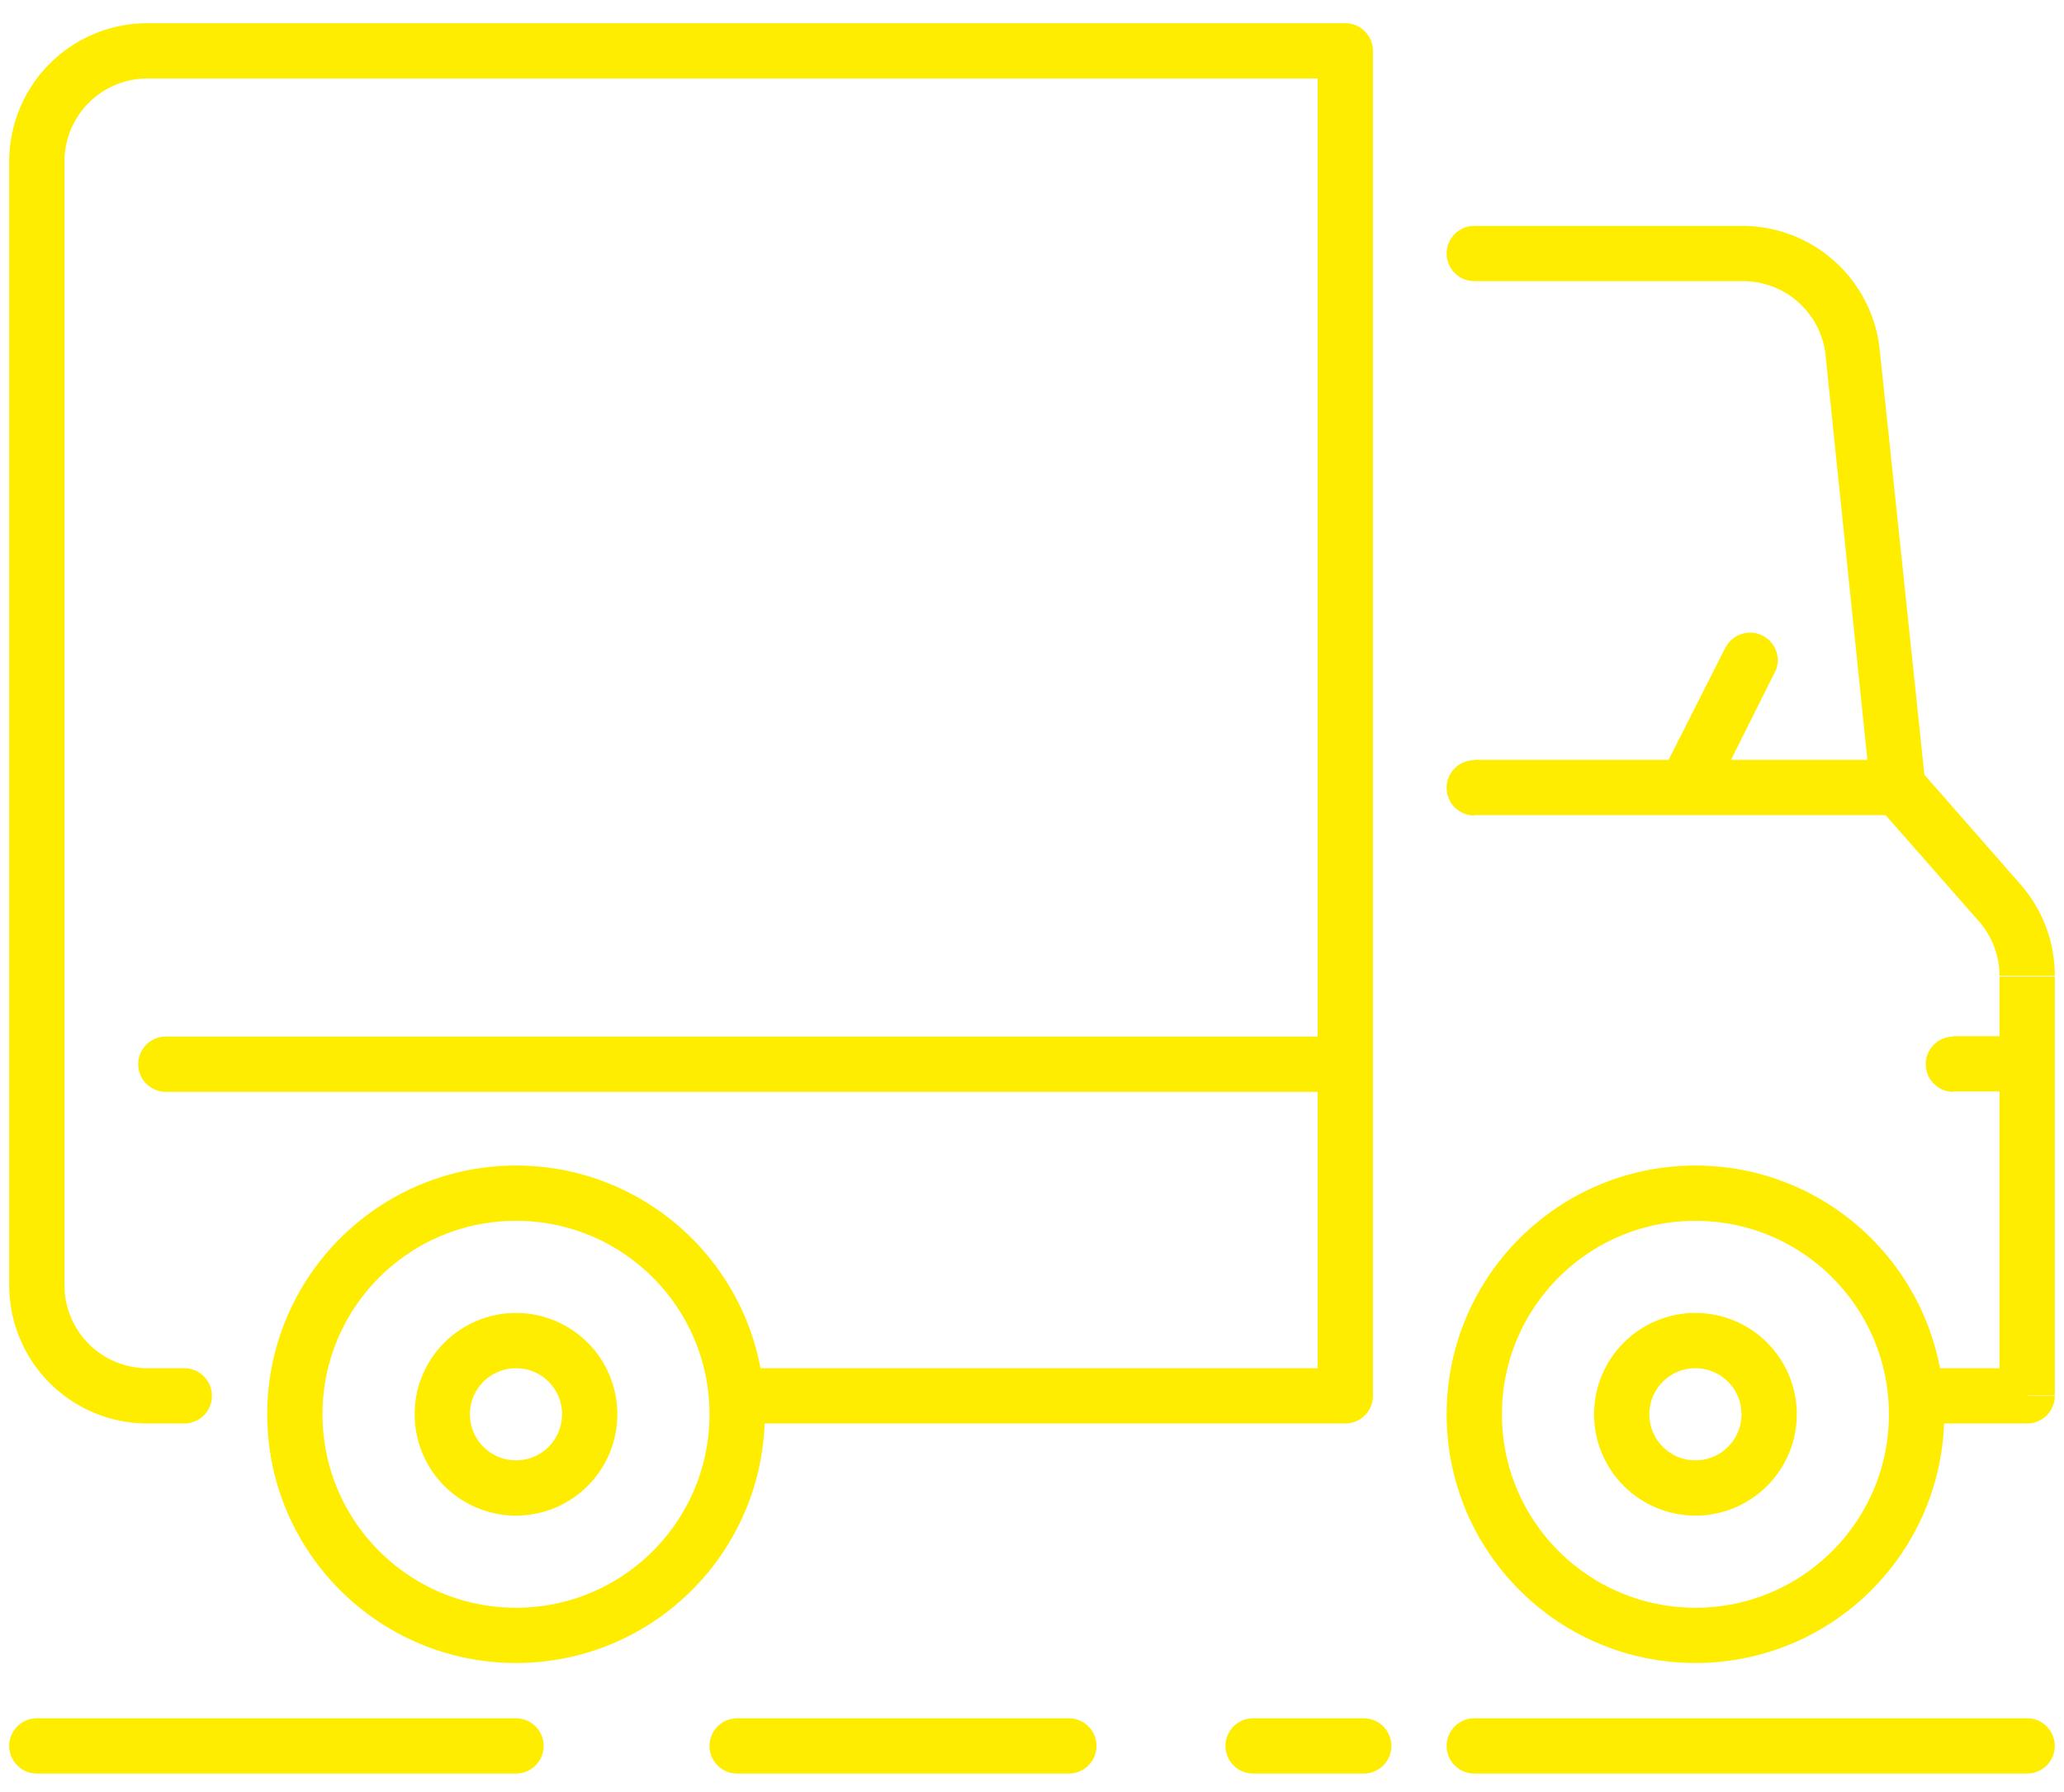 <svg id="Слой_1" data-name="Слой 1" xmlns="http://www.w3.org/2000/svg" viewBox="0 0 56 48.63"><defs><style>.cls-1{fill:#ffed00;}.cls-2{fill:none;stroke:#ffed00;stroke-width:1.5px;}</style></defs><title>services_8</title><path class="cls-1" d="M36.5,1.38h.75A.75.75,0,0,0,36.5.63Zm0,36.5v.75a.75.75,0,0,0,.75-.75Zm-32-9.75a.75.75,0,0,0,0,1.5ZM40,6.13a.75.75,0,0,0,0,1.5Zm0,14.5a.75.75,0,0,0,0,1.5ZM55,37.88v.75a.75.75,0,0,0,.75-.75Zm-2-9.75a.75.75,0,0,0,0,1.5Zm-4.83-9.91a.75.75,0,0,0-1.34-.67ZM1,46.63a.75.75,0,0,0,0,1.5Zm54,1.5a.75.75,0,0,0,0-1.5Zm-41,0a.75.75,0,0,0,0-1.5Zm6-1.5a.75.75,0,0,0,0,1.5Zm9,1.5a.75.75,0,0,0,0-1.5Zm5-1.5a.75.75,0,0,0,0,1.5Zm3,1.5a.75.75,0,0,0,0-1.5Zm3-1.5a.75.75,0,0,0,0,1.5Zm-35-8a.75.75,0,0,0,0-1.5Zm49.26-14.1.56-.49Zm-4-15-.75.08ZM1.75,34.88V4.38H.25v30.5ZM4,2.13H36.5V.63H4Zm31.75-.75v27.5h1.5V1.38Zm0,27.5v9h1.5v-9Zm.75-.75H4.5v1.5h32ZM40,7.63h7.29V6.13H40Zm9.53,2,1.22,11.81,1.49-.15L51,9.49Zm1.4,12.23L53.69,25l1.13-1-2.76-3.15ZM55,37.13H52v1.5h3ZM54.25,26.5v2.37h1.5V26.5Zm0,2.37v9h1.5v-9Zm.75-.75H53v1.5h2Zm-3.5-7.5H45.75v1.5H51.5Zm-5.75,0H40v1.5h5.75Zm.67,1.09,1.75-3.5-1.34-.67L45.08,21ZM1,48.13H14v-1.5H1Zm19,0h9v-1.5H20Zm14,0h3v-1.5H34Zm6,0H55v-1.5H40Zm-3.5-11H20v1.5H36.5ZM5,37.13H4v1.5H5ZM53.69,25a2.25,2.25,0,0,1,.56,1.48h1.5A3.75,3.75,0,0,0,54.82,24ZM1.75,4.38A2.25,2.25,0,0,1,4,2.13V.63A3.75,3.75,0,0,0,.25,4.38ZM47.29,7.63a2.25,2.25,0,0,1,2.24,2L51,9.49a3.75,3.75,0,0,0-3.73-3.36ZM.25,34.88A3.75,3.75,0,0,0,4,38.63v-1.5a2.25,2.25,0,0,1-2.25-2.25Z"/><circle class="cls-2" cx="14" cy="38.38" r="6"/><circle class="cls-2" cx="14" cy="38.38" r="2"/><circle class="cls-2" cx="46" cy="38.38" r="6"/><circle class="cls-2" cx="46" cy="38.38" r="2"/></svg>